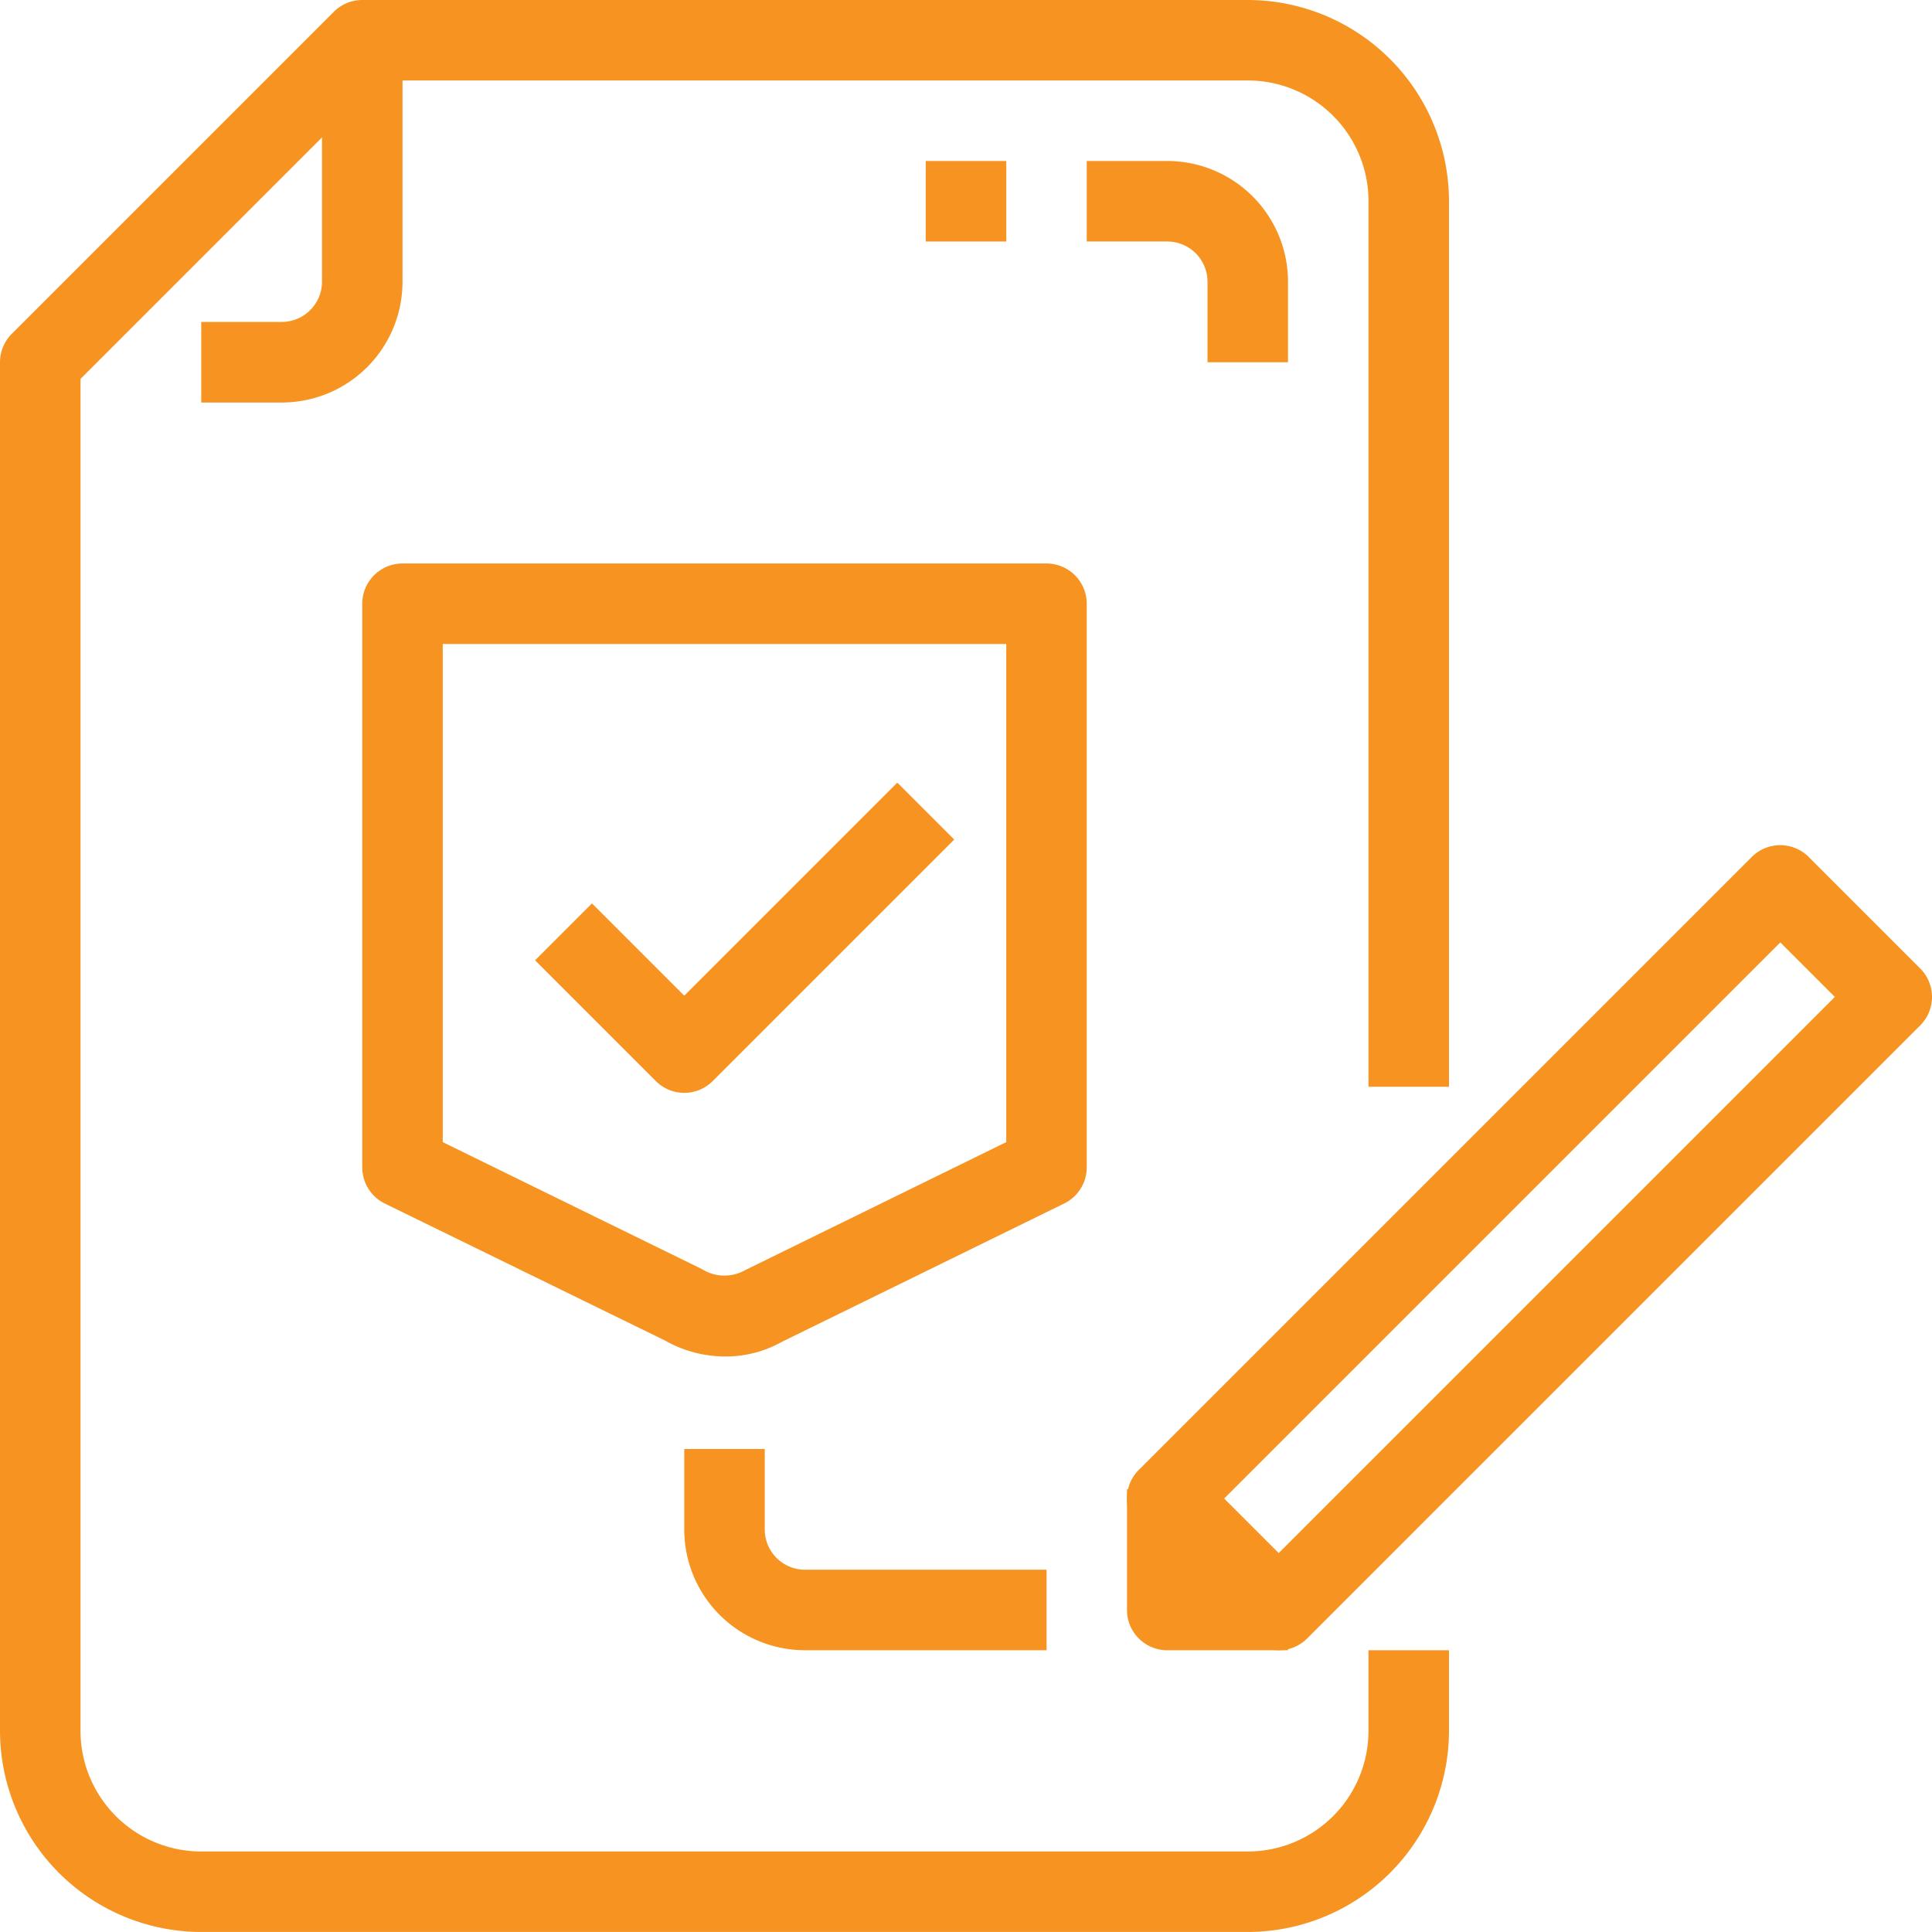 <svg id="policy" xmlns="http://www.w3.org/2000/svg" width="123.002" height="123" viewBox="0 0 123.002 123">
  <g id="Group_1763" data-name="Group 1763" transform="translate(0.001)">
    <g id="Group_1762" data-name="Group 1762">
      <path id="Path_1687" data-name="Path 1687" d="M92.251,69.188V12.812A12.828,12.828,0,0,0,79.439,0H23.064a2.563,2.563,0,0,0-1.812.751l-20.5,20.5A2.563,2.563,0,0,0,0,23.063v87.125A12.828,12.828,0,0,0,12.813,123H79.439a12.828,12.828,0,0,0,12.812-12.812v-5.125H87.126v5.125a7.688,7.688,0,0,1-7.688,7.688H12.813a7.688,7.688,0,0,1-7.688-7.688V24.123l19-19H79.439a7.688,7.688,0,0,1,7.688,7.688V69.188Z" transform="translate(-0.001)" fill="#f79320"/>
    </g>
  </g>
  <g id="Group_1765" data-name="Group 1765" transform="translate(12.813 2.563)">
    <g id="Group_1764" data-name="Group 1764">
      <path id="Path_1688" data-name="Path 1688" d="M61.022,10.667V26.042A2.563,2.563,0,0,1,58.459,28.6H53.334v5.13h5.125a7.688,7.688,0,0,0,7.688-7.688V10.667Z" transform="translate(-53.334 -10.667)" fill="#f79320"/>
    </g>
  </g>
  <g id="Group_1767" data-name="Group 1767" transform="translate(71.752 53.813)">
    <g id="Group_1766" data-name="Group 1766">
      <path id="Path_1689" data-name="Path 1689" d="M349.169,231.848l-7.1-7.1a2.563,2.563,0,0,0-3.623,0l-39.03,39.03a2.563,2.563,0,0,0,0,3.624l7.1,7.1a2.561,2.561,0,0,0,3.623,0l39.03-39.03a2.562,2.562,0,0,0,0-3.624Zm-40.841,37.218-3.472-3.472,35.406-35.406,3.472,3.472Z" transform="translate(-298.67 -224.002)" fill="#f79320"/>
    </g>
  </g>
  <g id="Group_1769" data-name="Group 1769" transform="translate(71.751 94.813)">
    <g id="Group_1768" data-name="Group 1768">
      <path id="Path_1690" data-name="Path 1690" d="M303.793,399.792v-5.125h-5.125v7.688a2.563,2.563,0,0,0,2.563,2.563h7.688v-5.125Z" transform="translate(-298.668 -394.667)" fill="#f79320"/>
    </g>
  </g>
  <g id="Group_1771" data-name="Group 1771" transform="translate(69.189 10.25)">
    <g id="Group_1770" data-name="Group 1770">
      <path id="Path_1691" data-name="Path 1691" d="M293.126,42.667H288v5.125h5.125a2.563,2.563,0,0,1,2.563,2.563V55.48h5.125V50.355a7.687,7.687,0,0,0-7.688-7.688Z" transform="translate(-288.001 -42.667)" fill="#f79320"/>
    </g>
  </g>
  <g id="Group_1773" data-name="Group 1773" transform="translate(23.064 35.875)">
    <g id="Group_1772" data-name="Group 1772">
      <path id="Path_1692" data-name="Path 1692" d="M139.564,149.333h-41A2.563,2.563,0,0,0,96,151.9v35.875a2.563,2.563,0,0,0,1.435,2.306l17.822,8.713a7.783,7.783,0,0,0,3.844,1.025h0a7.3,7.3,0,0,0,3.631-.941l17.958-8.8a2.562,2.562,0,0,0,1.435-2.306V151.9a2.563,2.563,0,0,0-2.561-2.567ZM137,186.172l-16.667,8.172a2.665,2.665,0,0,1-2.686-.077l-16.523-8.095V154.458H137v31.713Z" transform="translate(-96.001 -149.333)" fill="#f79320"/>
    </g>
  </g>
  <g id="Group_1775" data-name="Group 1775" transform="translate(34.064 49.828)">
    <g id="Group_1774" data-name="Group 1774">
      <path id="Path_1693" data-name="Path 1693" d="M164.855,207.413l-13.563,13.563-5.876-5.876-3.623,3.623,7.688,7.688a2.561,2.561,0,0,0,3.623,0l15.375-15.375Z" transform="translate(-141.792 -207.413)" fill="#f79320"/>
    </g>
  </g>
  <g id="Group_1777" data-name="Group 1777" transform="translate(43.564 92.25)">
    <g id="Group_1776" data-name="Group 1776">
      <path id="Path_1694" data-name="Path 1694" d="M189.022,391.688a2.563,2.563,0,0,1-2.563-2.563V384h-5.125v5.125a7.688,7.688,0,0,0,7.688,7.688H204.4v-5.125Z" transform="translate(-181.334 -384)" fill="#f79320"/>
    </g>
  </g>
  <g id="Group_1779" data-name="Group 1779" transform="translate(58.939 10.25)">
    <g id="Group_1778" data-name="Group 1778">
      <rect id="Rectangle_1681" data-name="Rectangle 1681" width="5.125" height="5.125" fill="#f79320"/>
    </g>
  </g>
</svg>
